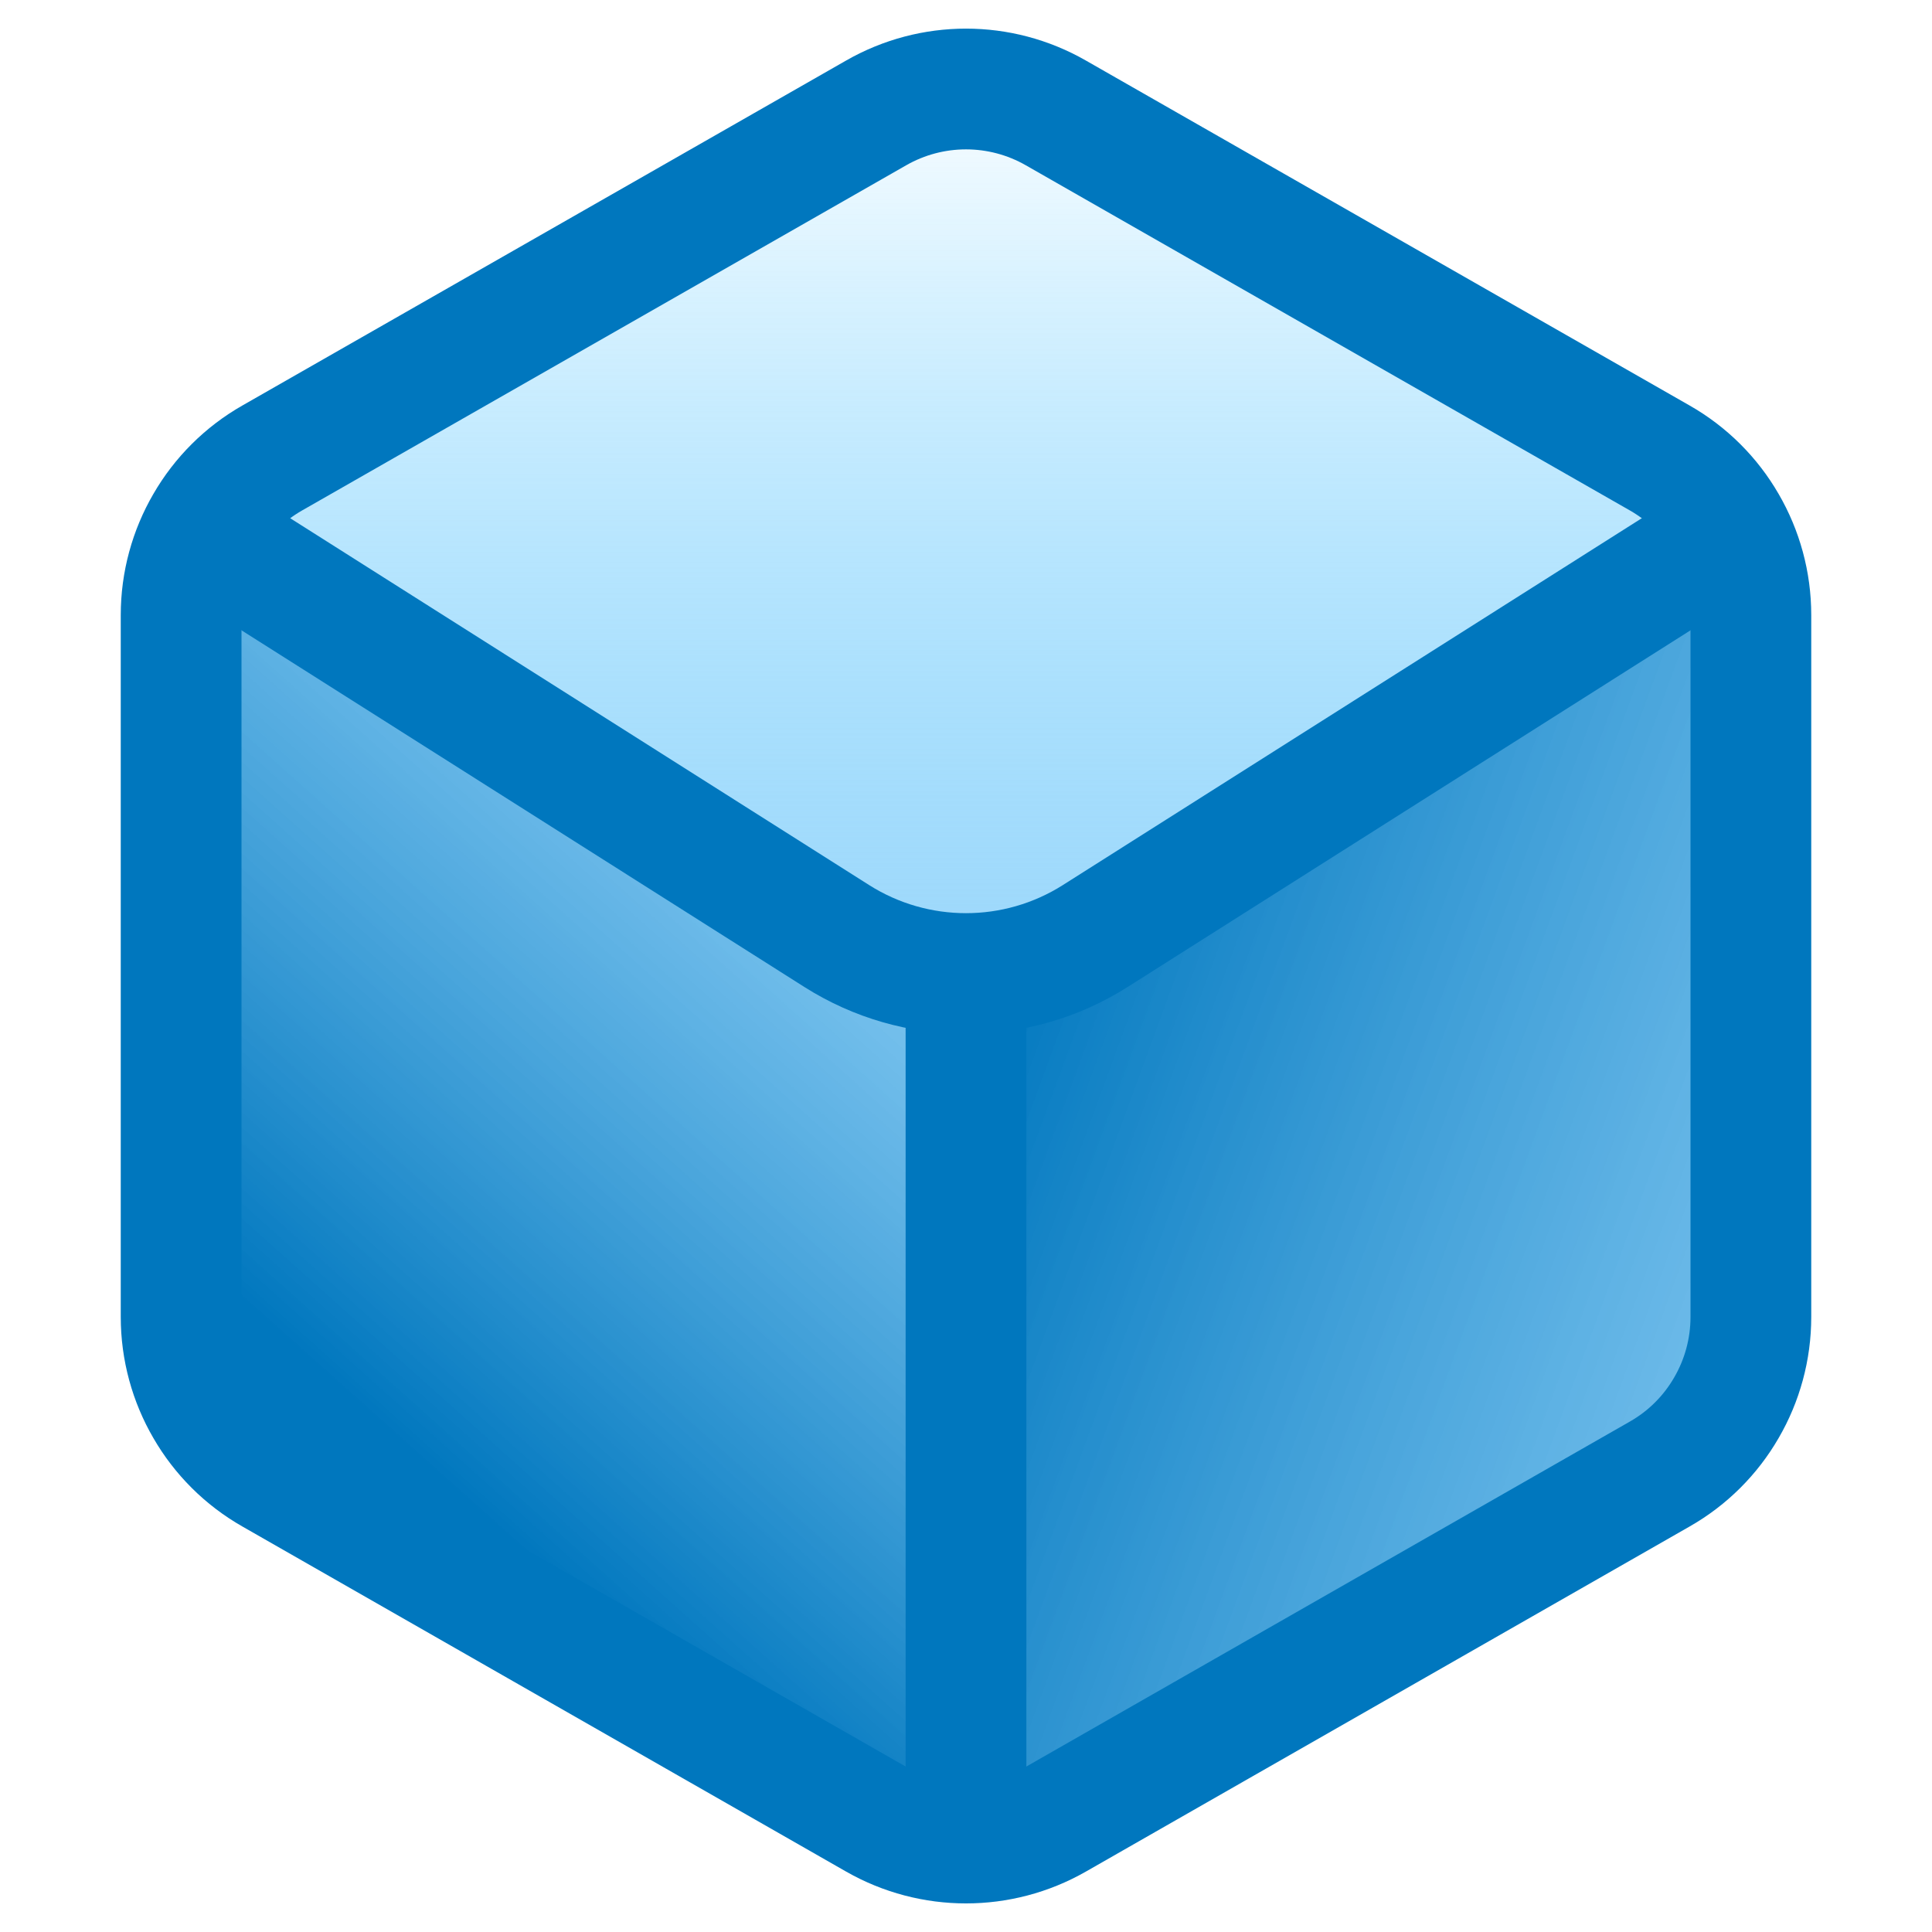 <?xml version="1.0" encoding="UTF-8"?>
<svg width="16px" height="16px" viewBox="0 0 16 16" version="1.1" xmlns="http://www.w3.org/2000/svg" xmlns:xlink="http://www.w3.org/1999/xlink">
    <title>resistivity_16x16</title>
    <defs>
        <linearGradient x1="50%" y1="0%" x2="50%" y2="190.35%" id="linearGradient-1">
            <stop stop-color="#00ACFF" stop-opacity="0" offset="0%"></stop>
            <stop stop-color="#6EC5F9" stop-opacity="0.674" offset="49.98%"></stop>
            <stop stop-color="#0077BE" offset="100%"></stop>
        </linearGradient>
        <linearGradient x1="166.027%" y1="122.04%" x2="3.601%" y2="24.903%" id="linearGradient-2">
            <stop stop-color="#00ACFF" stop-opacity="0" offset="0%"></stop>
            <stop stop-color="#6EC5F9" stop-opacity="0.674" offset="19.861%"></stop>
            <stop stop-color="#0077BE" offset="100%"></stop>
        </linearGradient>
        <linearGradient x1="117.775%" y1="-81.979%" x2="34.082%" y2="72.431%" id="linearGradient-3">
            <stop stop-color="#00ACFF" stop-opacity="0" offset="0%"></stop>
            <stop stop-color="#6EC5F9" stop-opacity="0.674" offset="49.98%"></stop>
            <stop stop-color="#0077BE" offset="100%"></stop>
        </linearGradient>
    </defs>
    <g id="resistivity_16x16" stroke="none" stroke-width="1" fill="none" fill-rule="evenodd">
        <g id="Group" transform="translate(1, -1)">
            <polygon id="Rectangle" fill="url(#linearGradient-1)" points="0.358 5.298 6.942 1.509 13.647 5.387 6.942 9.265"></polygon>
            <polygon id="Rectangle" fill="url(#linearGradient-2)" points="7.206 9.265 13.436 5.959 13.436 12.726 7.206 16.207"></polygon>
            <polygon id="Rectangle" fill="url(#linearGradient-3)" points="0.54 12.687 0.54 5.723 6.915 9.265 6.584 16.207"></polygon>
            <path d="M6.256,1.935 C6.717,1.671 7.283,1.671 7.744,1.935 L7.744,1.935 L12.744,4.792 C12.978,4.925 13.167,5.116 13.297,5.341 C13.428,5.566 13.5,5.825 13.5,6.094 L13.5,6.094 L13.5,11.906 C13.5,12.175 13.428,12.434 13.297,12.659 C13.167,12.884 12.978,13.075 12.744,13.208 L12.744,13.208 L7.744,16.066 C7.283,16.329 6.717,16.329 6.256,16.066 L6.256,16.066 L1.256,13.208 C1.022,13.075 0.833,12.884 0.703,12.659 C0.572,12.434 0.5,12.175 0.5,11.906 L0.5,11.906 L0.5,6.094 C0.5,5.825 0.572,5.566 0.703,5.341 C0.833,5.116 1.022,4.925 1.256,4.792 L1.256,4.792 Z" id="Path" stroke="#0077BE"></path>
            <path d="M1,5.628 L5.93,8.752 C6.583,9.166 7.417,9.166 8.07,8.752 L13,5.628 L13,5.628" id="Line-2" stroke="#0077BE" stroke-linecap="round"></path>
            <line x1="7" y1="9.152" x2="7" y2="16.207" id="Line-3" stroke="#0077BE" stroke-linecap="round"></line>
        </g>
    </g>
</svg>